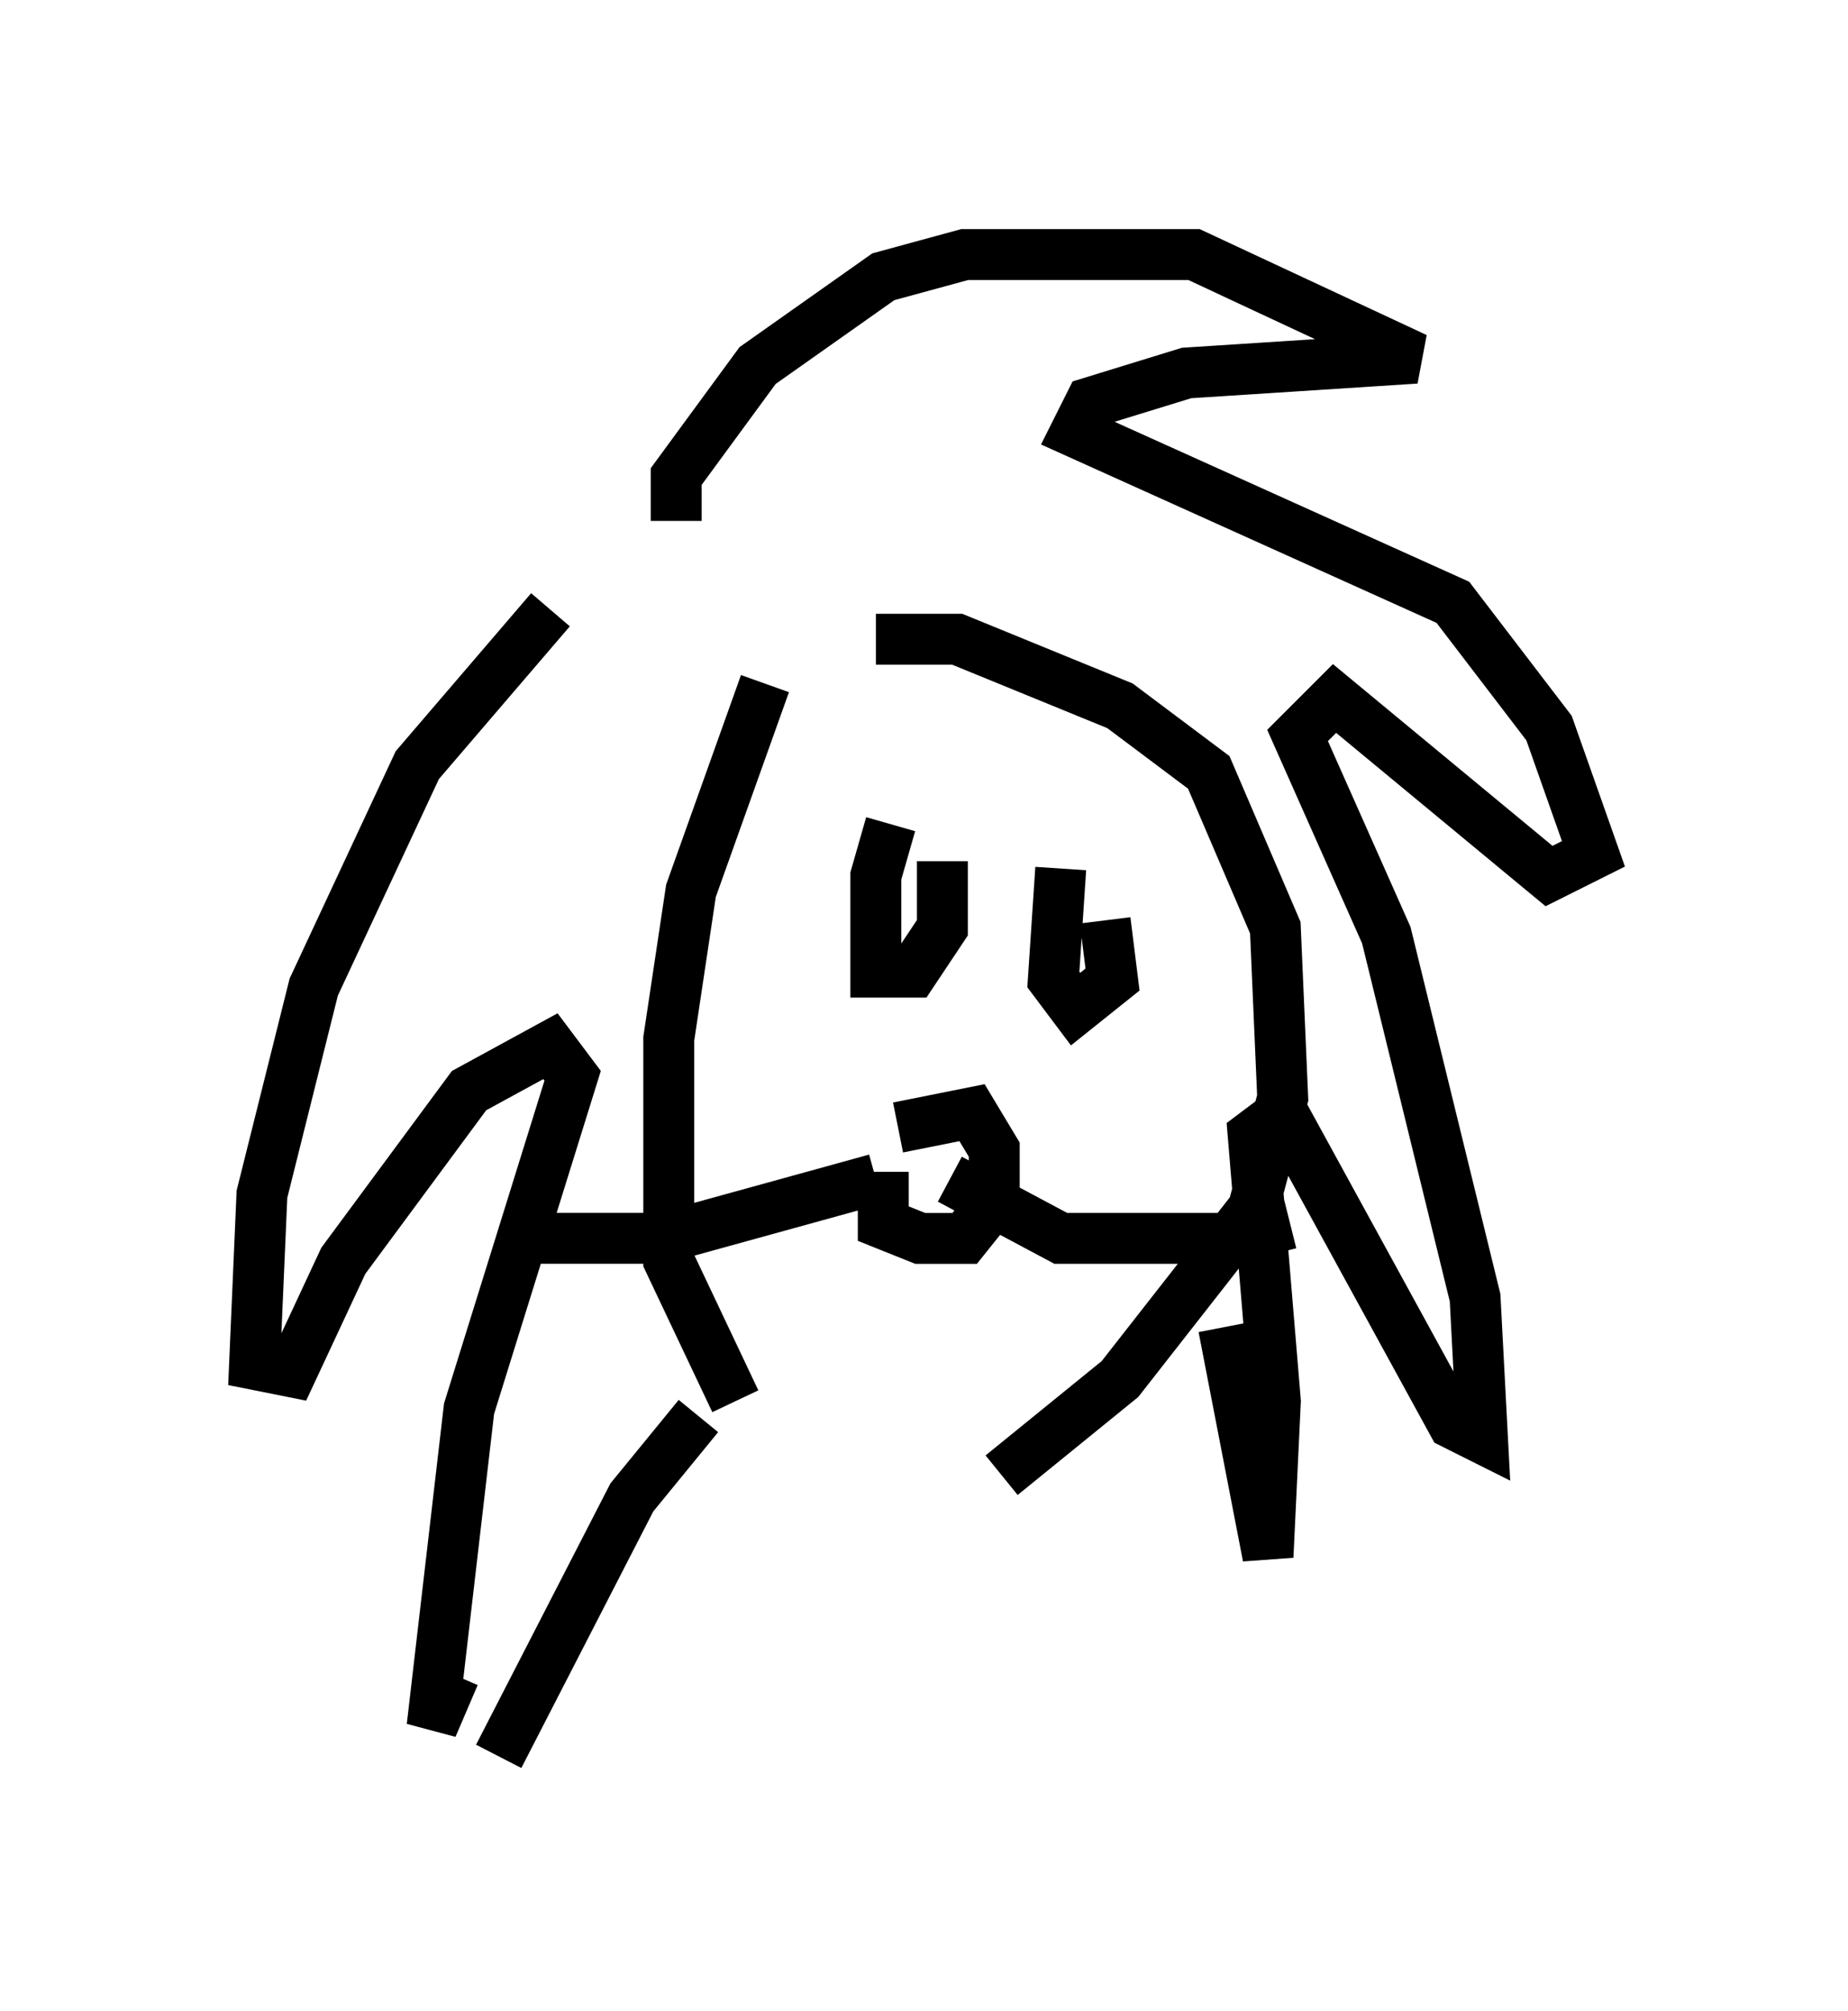 <?xml version="1.0" encoding="utf-8" ?>
<svg baseProfile="full" height="39.486" version="1.1" width="36.29" xmlns="http://www.w3.org/2000/svg" xmlns:ev="http://www.w3.org/2001/xml-events" xmlns:xlink="http://www.w3.org/1999/xlink"><defs /><rect fill="white" height="39.486" width="36.29" x="0" y="0" /><path d="M12.553, 10.665 m-1.743, 1.307 l-2.615, 3.05 -2.034, 4.358 l-1.017, 4.067 -0.145, 3.341 l0.726, 0.145 1.017, -2.179 l2.469, -3.341 1.598, -0.872 l0.436, 0.581 -2.034, 6.536 l-0.726, 6.246 0.436, -1.017 m4.358, -22.659 l0.0, -0.872 1.598, -2.179 l2.469, -1.743 1.598, -0.436 l4.503, 0.0 4.358, 2.034 l-4.503, 0.291 -1.888, 0.581 l-0.291, 0.581 7.408, 3.341 l1.888, 2.469 0.872, 2.469 l-0.872, 0.436 -4.212, -3.486 l-0.726, 0.726 1.743, 3.922 l1.743, 7.117 0.145, 2.76 l-0.581, -0.291 -3.341, -6.101 l-0.581, 0.436 0.436, 5.229 l-0.145, 3.05 -0.872, -4.503 m-14.235, 8.425 l2.615, -5.084 1.307, -1.598 m1.307, -14.38 l-1.453, 4.067 -0.436, 2.905 l0.0, 4.358 1.307, 2.76 m2.76, -14.961 l1.598, 0.0 3.196, 1.307 l1.743, 1.307 1.307, 3.05 l0.145, 3.341 -0.581, 2.179 l-2.615, 3.341 -2.324, 1.888 m-2.179, -12.782 l-0.291, 1.017 0.0, 1.888 l0.726, 0.0 0.581, -0.872 l0.0, -1.307 m2.324, 0.145 l-0.145, 2.179 0.436, 0.581 l0.726, -0.581 -0.145, -1.162 m-4.067, 4.067 l1.453, -0.291 0.436, 0.726 l0.0, 1.017 -0.581, 0.726 l-0.872, 0.0 -0.726, -0.291 l0.0, -1.017 m1.307, 0.145 l2.179, 1.162 3.341, 0.0 l1.162, -0.291 m-8.134, -0.872 l-4.212, 1.162 -3.05, 0.0 " fill="none" stroke="black" stroke-width="1" /></svg>
